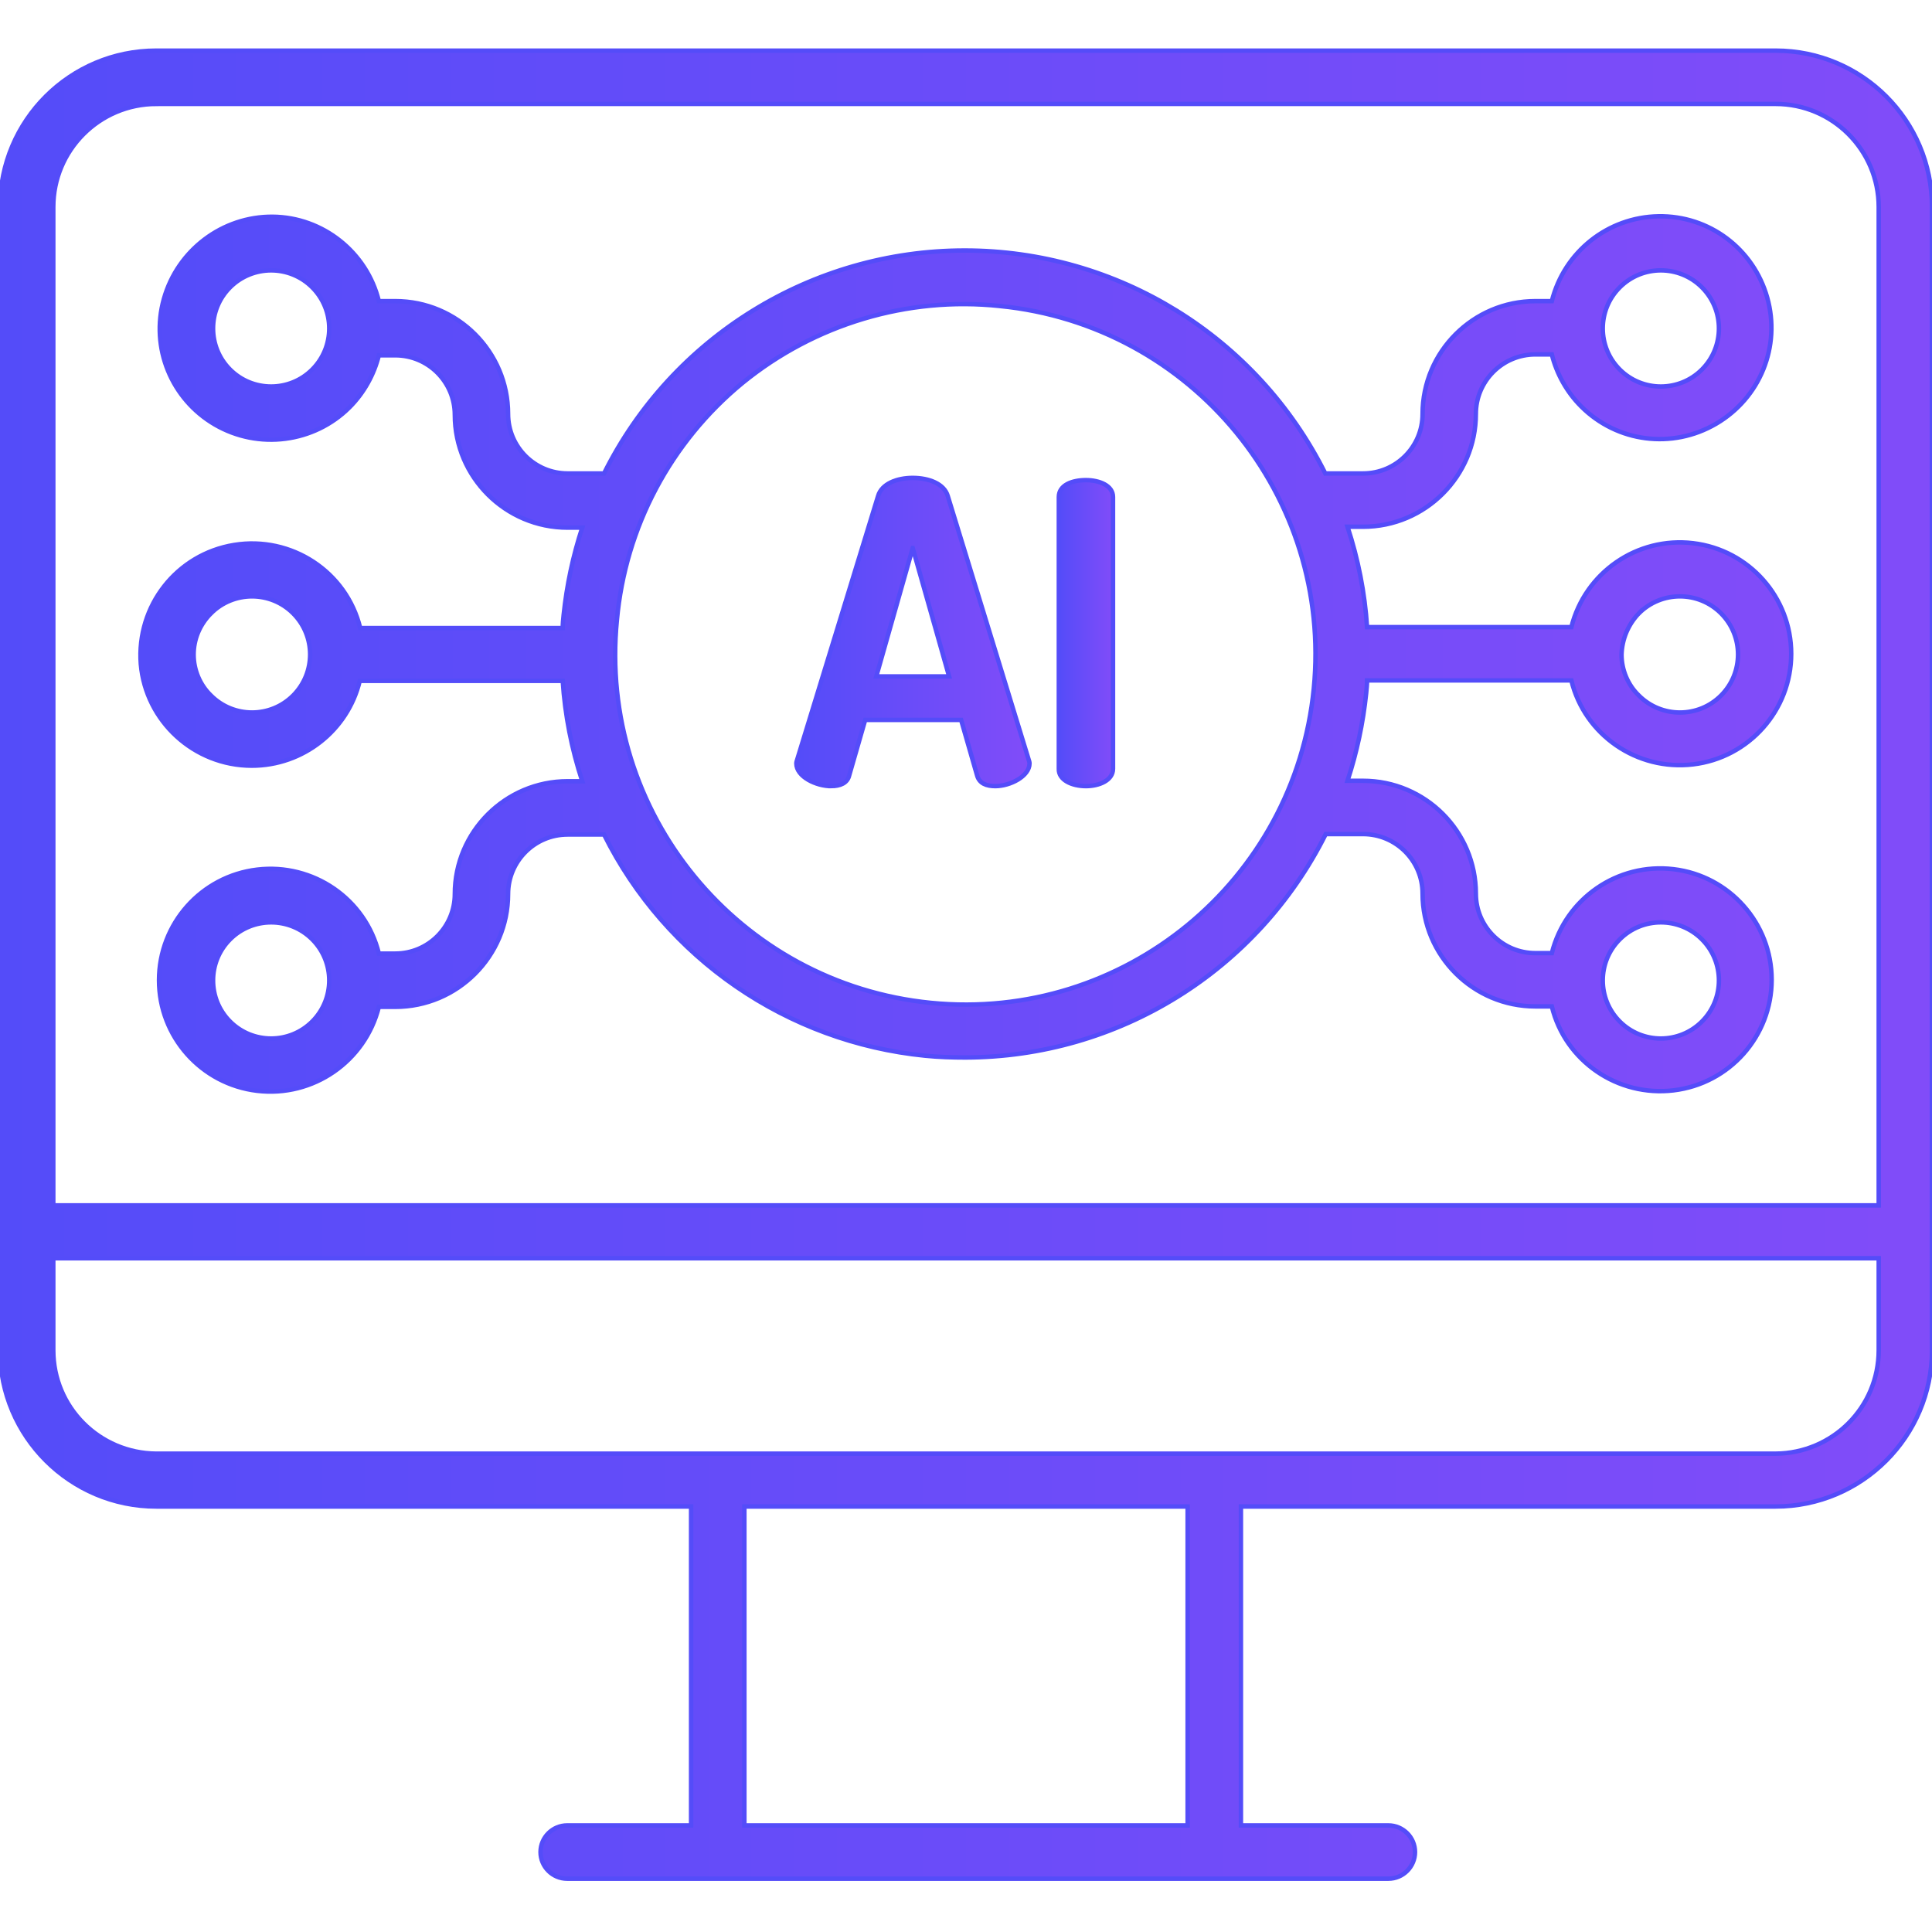 <svg xmlns="http://www.w3.org/2000/svg" viewBox="0 0 435 435"><linearGradient id="a" gradientUnits="userSpaceOnUse" x1="0" y1="217.188" x2="434.999" y2="217.188"><stop offset="0" stop-color="#544cf9"/><stop offset="1" stop-color="#814cf9"/></linearGradient><path d="M399.8 11.4H35.2C15.8 11.4 0 27.1 0 46.6V304c0 19.4 15.8 35.2 35.2 35.2h120.4V411h-27.9c-3.3 0-6 2.7-6 6s2.7 6 6 6h184.9c3.3 0 6-2.7 6-6s-2.7-6-6-6h-33.2v-71.8h120.4c19.4 0 35.2-15.8 35.2-35.2V46.6c0-19.5-15.8-35.2-35.2-35.2zm-364.6 12h364.6c12.8 0 23.2 10.4 23.2 23.2v224.8H12V46.6c0-12.8 10.4-23.2 23.2-23.2zM267.4 411h-99.8v-71.8h99.8V411zm132.4-83.7H35.2C22.4 327.2 12 316.9 12 304v-20.7h411V304c0 12.9-10.4 23.2-23.2 23.3z" fill="url(#a)" stroke="#544cf9"/><linearGradient id="b" gradientUnits="userSpaceOnUse" x1="179.345" y1="142.245" x2="231.839" y2="142.245"><stop offset="0" stop-color="#544cf9"/><stop offset="1" stop-color="#814cf9"/></linearGradient><path d="M187.1 177c2.1 0 3.7-.7 4.1-2.4l3.6-12.5h21.6l3.6 12.5c.5 1.8 2.1 2.4 4.1 2.4 3.3 0 7.7-2.2 7.7-5.1 0-.3-.1-.6-.2-.9l-18.2-59.3c-.8-2.8-4.3-4.1-7.9-4.1-3.5 0-7 1.3-7.8 4.1L179.5 171c-.1.3-.2.6-.2.9 0 3 4.5 5.1 7.8 5.1zm18.4-53.6l8.2 28.9h-16.4l8.2-28.9z" fill="url(#b)" stroke="#544cf9"/><linearGradient id="c" gradientUnits="userSpaceOnUse" x1="238.337" y1="142.53" x2="250.584" y2="142.53"><stop offset="0" stop-color="#544cf9"/><stop offset="1" stop-color="#814cf9"/></linearGradient><path d="M244.5 177c3 0 6.1-1.3 6.1-3.9v-61.2c0-2.6-3.1-3.8-6.1-3.8-3.1 0-6.1 1.1-6.1 3.8v61.2c-.1 2.5 2.9 3.9 6.1 3.9z" fill="url(#c)" stroke="#544cf9"/><linearGradient id="d" gradientUnits="userSpaceOnUse" x1="31.663" y1="147.363" x2="403.374" y2="147.363"><stop offset="0" stop-color="#544cf9"/><stop offset="1" stop-color="#814cf9"/></linearGradient><path d="M56.7 172.4c11.5 0 21.6-7.9 24.3-19.1h45.7c.5 7.7 2 15.3 4.4 22.6h-3.3c-14 0-25.4 11.4-25.4 25.4 0 7.4-6 13.4-13.4 13.4h-3.7c-3-12.3-14.8-20.4-27.4-18.9-12.6 1.5-22.1 12.2-22.1 24.9s9.5 23.4 22.1 24.9c12.6 1.5 24.3-6.6 27.4-18.9H89c14 0 25.4-11.4 25.4-25.4 0-7.4 6-13.4 13.4-13.4h8.2c13.9 27.9 41.2 46.7 72.3 49.8 3 .3 6.1.4 9.1.4 34.4-.1 65.7-19.5 81.1-50.3h8.4c7.4 0 13.4 6 13.4 13.4 0 14 11.4 25.4 25.4 25.4h3.7c3 12.3 14.8 20.4 27.4 18.9 12.6-1.5 22.1-12.2 22.1-24.9s-9.5-23.4-22.1-24.9c-12.6-1.5-24.3 6.6-27.4 18.9h-3.7c-7.4 0-13.4-6-13.4-13.4 0-14-11.4-25.4-25.4-25.4h-3.5c2.1-6.4 3.5-13 4.2-19.7.1-1 .2-1.9.2-2.9h46c3 12.3 14.8 20.4 27.4 18.9 12.6-1.5 22.1-12.2 22.1-24.9s-9.5-23.4-22.1-24.9c-12.6-1.5-24.3 6.6-27.4 18.9h-46c-.5-7.7-2-15.3-4.4-22.6h3.5c14 0 25.4-11.4 25.4-25.4 0-7.4 6-13.4 13.4-13.4h3.7c1.1 4.4 3.4 8.5 6.6 11.7 8.1 8.1 20.5 9.7 30.4 3.9S401 78 397.9 67c-3.1-11-13.1-18.5-24.5-18.3-11.4.2-21.2 8-24 19.1h-3.7c-14 0-25.4 11.4-25.4 25.4 0 7.4-6 13.4-13.4 13.4h-8.5c-15.4-30.8-46.8-50.2-81.2-50.2s-65.9 19.5-81.2 50.2h-8.2c-7.4 0-13.4-6-13.4-13.4 0-14-11.4-25.4-25.4-25.4h-3.7c-2.7-11-12.6-18.9-23.9-19S40 56.3 36.9 67.3c-3.1 11 1.7 22.6 11.5 28.3 9.8 5.7 22.3 4.1 30.3-3.9 3.2-3.2 5.5-7.3 6.6-11.7H89c7.4 0 13.4 6 13.4 13.4 0 14 11.4 25.4 25.4 25.4h3.3c-2.1 6.4-3.5 13-4.2 19.7-.1 1-.2 1.9-.2 2.9H81.1c-3.1-12.7-15.5-20.8-28.4-18.7-12.9 2.1-22 13.7-21 26.8 1.1 12.9 12 22.9 25 22.9zM70.3 230c-5.1 5.1-13.4 5.1-18.5 0s-5.1-13.4 0-18.5 13.4-5.1 18.5 0 5.1 13.4 0 18.5zm294.4-18.5c5.1-5.1 13.4-5.1 18.5 0s5.1 13.4 0 18.5-13.4 5.1-18.5 0-5.1-13.4 0-18.5h0zm4.3-73.4c5.1-5.1 13.4-5.1 18.5 0s5.1 13.4 0 18.5-13.4 5.1-18.5 0c-2.5-2.4-3.9-5.8-3.9-9.2.1-3.5 1.5-6.8 3.9-9.3zm-4.3-73.4c5.1-5.1 13.4-5.1 18.5 0s5.1 13.4 0 18.5-13.4 5.1-18.5 0-5.1-13.4 0-18.5h0zM70.3 83.2c-5.1 5.1-13.4 5.1-18.5 0s-5.1-13.4 0-18.5 13.4-5.1 18.5 0 5.1 13.4 0 18.5zm154.8-14.3c43.3 4.3 75 42.8 70.7 86.2-4.3 43.3-42.8 75-86.2 70.7-43.3-4.3-75-42.8-70.7-86.2 1.9-20.9 12.1-40.1 28.3-53.4 16.2-13.2 37.1-19.5 57.9-17.3zM47.5 138.1c5.1-5.1 13.4-5.1 18.5 0s5.1 13.4 0 18.5-13.4 5.1-18.5 0c-2.5-2.4-3.9-5.8-3.9-9.2 0-3.5 1.4-6.8 3.9-9.3z" fill="url(#d)" stroke="#544cf9"/></svg>